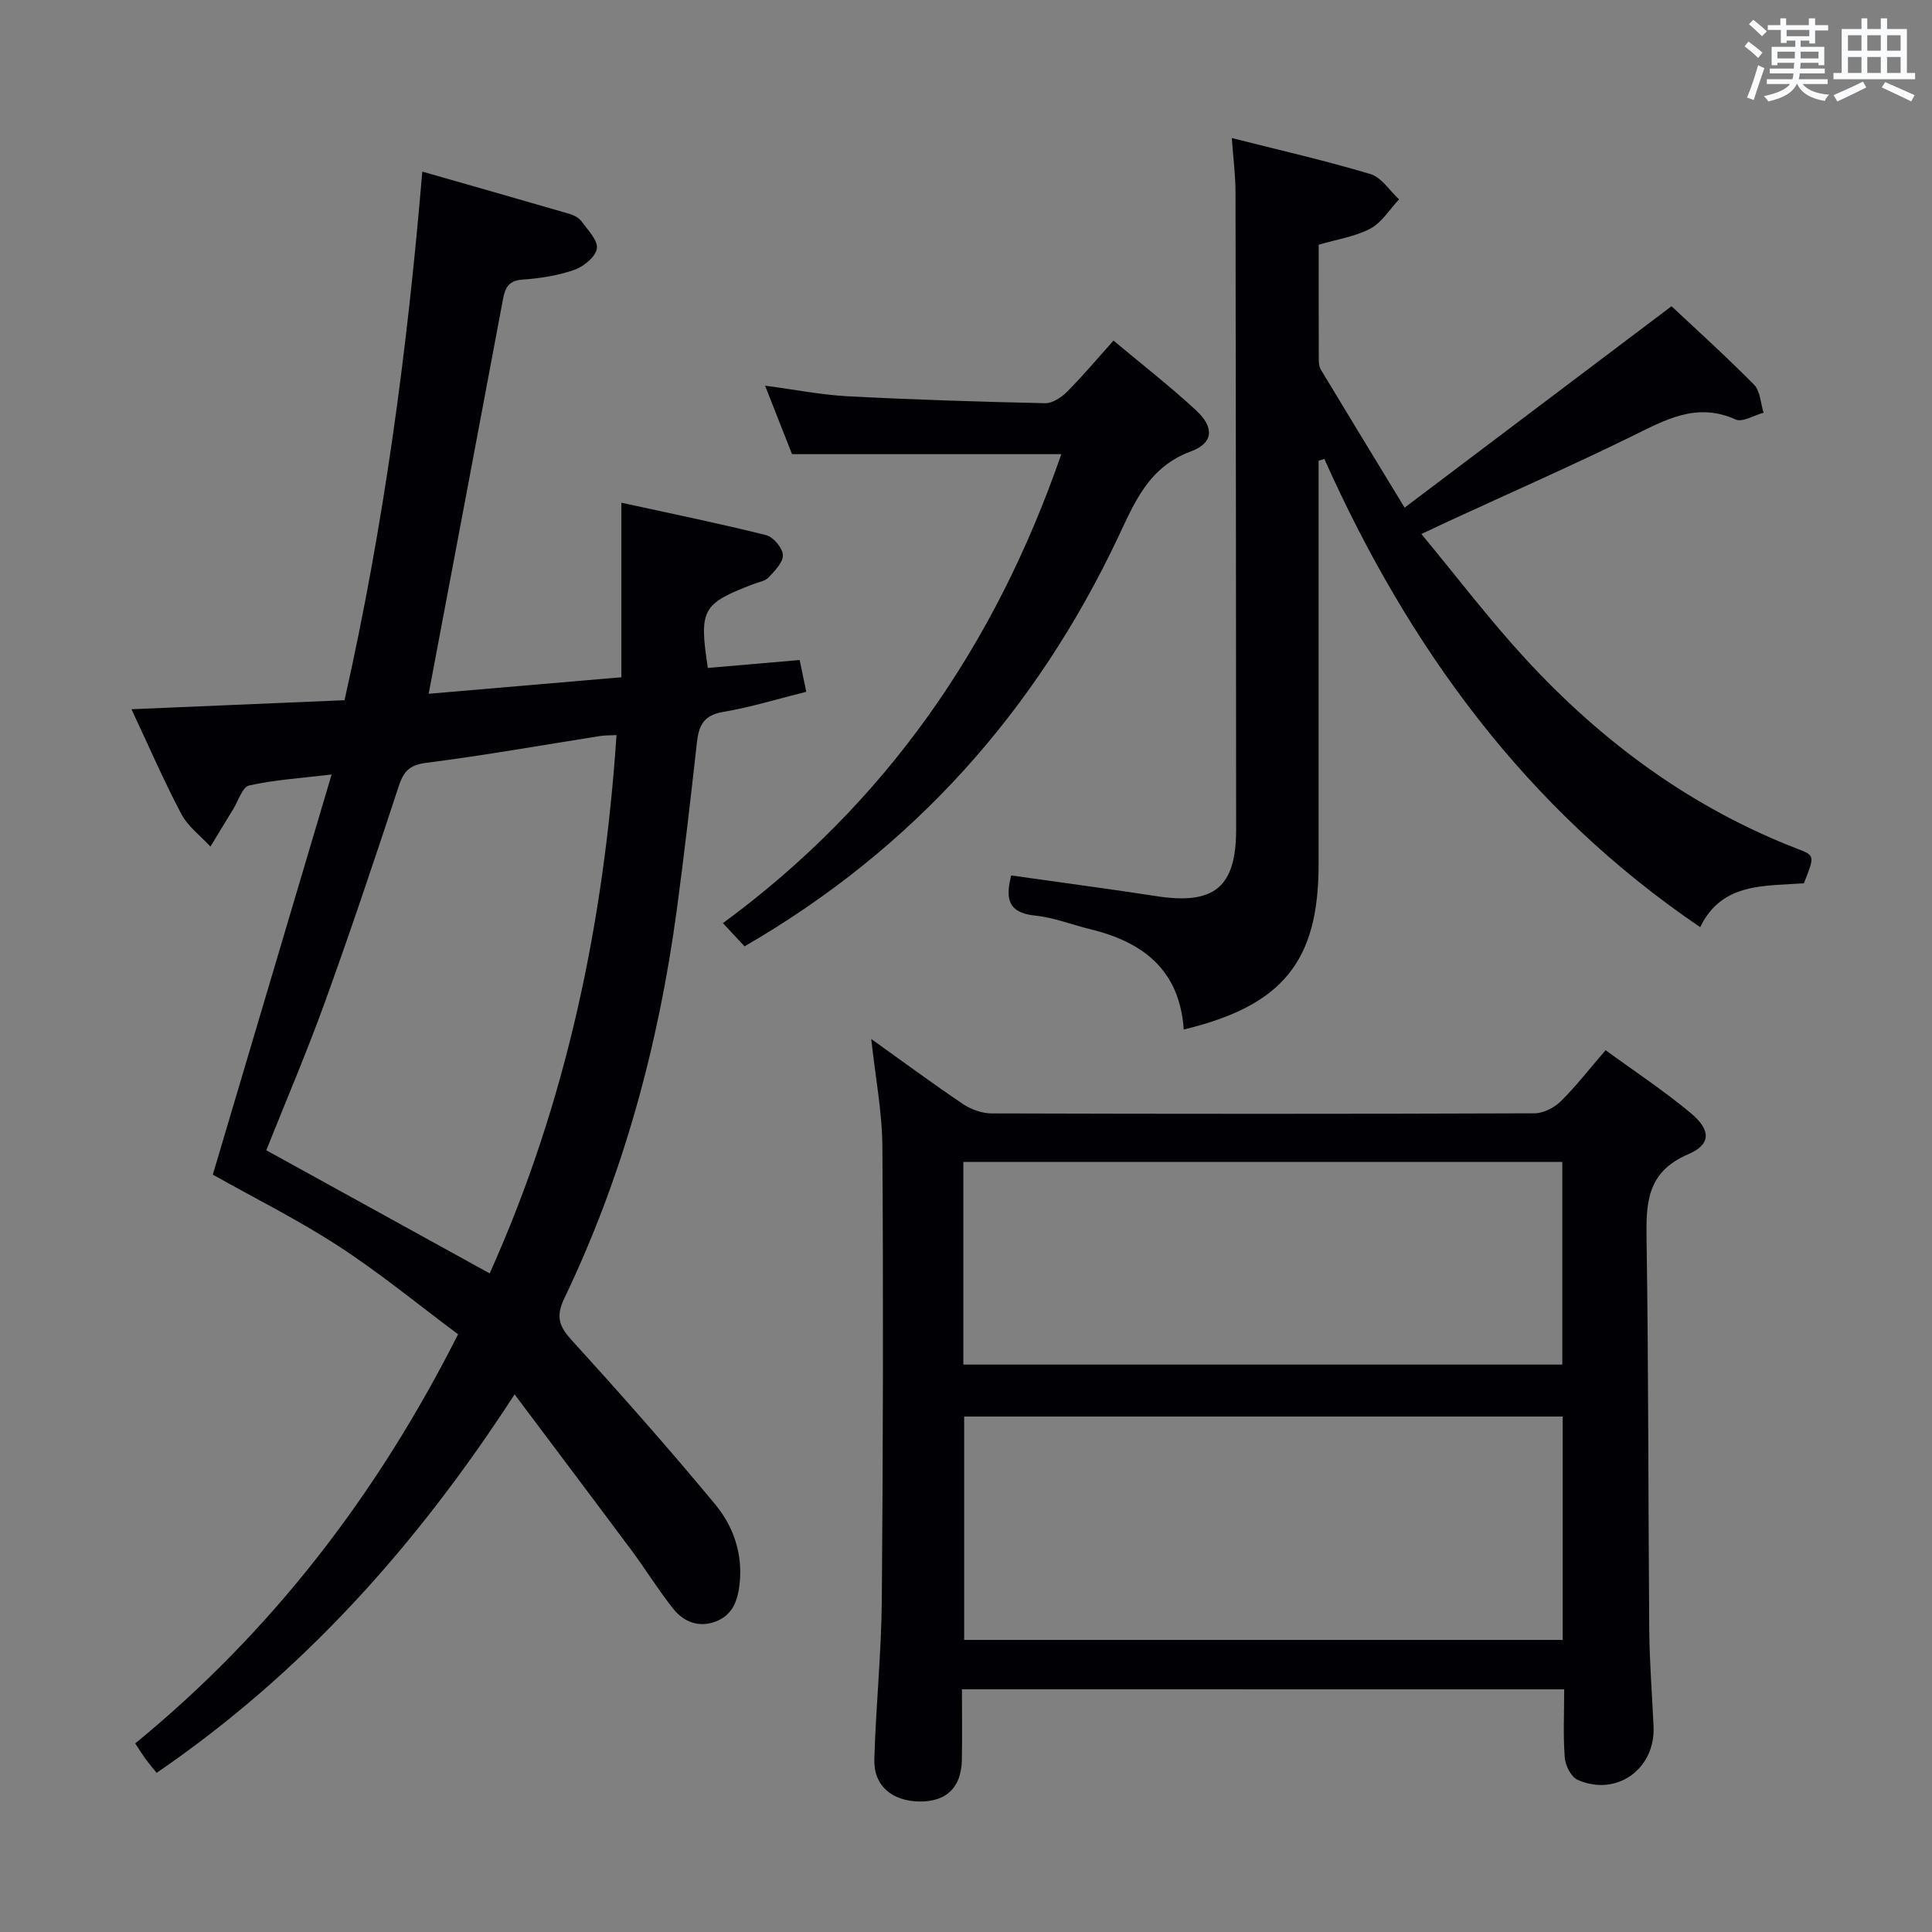 <svg enable-background="new 0 0 400 400" viewBox="0 0 400 400" xmlns="http://www.w3.org/2000/svg"><rect x="0" y="0" width="400" height="400" fill="#808080" stroke="none"/><g fill="#010105"><path d="m106.54 288.69c-20.43 31.52-44.09 57.81-74.11 78.36-.76-.94-1.5-1.8-2.17-2.7-.68-.93-1.29-1.91-2.27-3.39 28.2-23.1 49.99-51.32 66.85-84.71-8.16-6.08-16.11-12.63-24.7-18.22-8.45-5.5-17.53-10.02-26.08-14.83 8.07-27.17 16.18-54.5 24.6-82.85-6.48.78-11.88 1.1-17.08 2.28-1.41.32-2.25 3.21-3.32 4.94-1.58 2.56-3.13 5.14-4.69 7.71-2.05-2.23-4.66-4.16-6.03-6.75-3.62-6.85-6.7-13.98-10.32-21.69 15.25-.65 29.6-1.25 44.11-1.87 8.13-36.13 12.99-72.23 16.1-109.44 10.49 3 20.49 5.84 30.47 8.75.93.27 1.97.82 2.51 1.56 1.3 1.79 3.42 3.93 3.17 5.62-.26 1.71-2.74 3.74-4.67 4.41-3.4 1.19-7.1 1.76-10.72 2.02-2.84.2-3.59 1.61-4.04 3.99-5.06 27.04-10.18 54.07-15.4 81.76 13.02-1.12 26.27-2.25 39.9-3.42 0-12.17 0-23.62 0-36.14 10.41 2.28 20.24 4.28 29.95 6.71 1.49.37 3.4 2.62 3.49 4.1.09 1.5-1.67 3.28-2.94 4.64-.72.78-2.07.98-3.16 1.4-10.64 4.07-11.28 5.23-9.44 17.36 6.22-.54 12.46-1.07 19.01-1.64.46 2.19.85 4.06 1.37 6.58-5.8 1.44-11.48 3.2-17.28 4.18-3.99.67-4.97 2.85-5.36 6.3-1.29 11.55-2.61 23.1-4.16 34.61-3.77 27.98-11.07 54.99-23.3 80.5-1.89 3.95-.95 5.94 1.73 8.88 10.07 11.04 19.97 22.25 29.5 33.75 3.72 4.49 5.71 10.08 5.09 16.24-.36 3.5-1.34 6.63-4.93 8.01-3.58 1.37-6.7.09-8.91-2.71-3.08-3.9-5.7-8.16-8.67-12.15-7.8-10.48-15.67-20.91-24.1-32.15zm-5.16-25.05c15.94-35.43 23.66-72.67 26.26-111.45-1.42.08-2.4.04-3.36.19-11.97 1.88-23.91 4.01-35.92 5.54-3.44.44-4.74 1.63-5.77 4.75-4.93 14.98-9.94 29.93-15.3 44.76-3.76 10.4-8.12 20.59-12.16 30.72 15.4 8.48 30.52 16.82 46.25 25.49z"/><path d="m199.16 349.75c0 5.12.08 9.91-.02 14.69-.12 5.66-3.24 8.61-8.77 8.54-5.72-.08-9.51-3.28-9.35-8.75.32-10.96 1.45-21.9 1.55-32.86.26-31.31.32-62.62.12-93.92-.05-7.26-1.46-14.52-2.31-22.34 6.46 4.61 12.63 9.18 18.98 13.46 1.67 1.12 3.92 1.94 5.91 1.95 37.47.11 74.95.12 112.43-.02 1.84-.01 4.09-1.16 5.44-2.49 3.18-3.13 5.92-6.7 9.28-10.58 6.06 4.43 12.14 8.43 17.69 13.07 4.13 3.46 4.19 6.44-.57 8.47-8.79 3.75-8.75 10.37-8.63 18.12.41 26.81.33 53.62.55 80.43.06 6.64.59 13.28.89 19.92.4 8.82-7.67 14.63-15.74 11.05-1.33-.59-2.52-2.95-2.64-4.58-.36-4.59-.12-9.23-.12-14.15-41.76-.01-82.96-.01-124.69-.01zm124.38-56.47c-41.42 0-82.62 0-123.92 0v46.25h123.92c0-15.53 0-30.75 0-46.25zm-124.09-10.76h124.01c0-14.17 0-28.04 0-41.95-41.54 0-82.72 0-124.01 0z"/><path d="m245.08 213.15c-.84-12.31-8.4-18.09-19.25-20.74-3.86-.94-7.65-2.46-11.56-2.85-5.83-.59-6.04-3.84-4.91-8.31 10.06 1.43 20.08 2.75 30.07 4.29 12 1.85 16.51-1.85 16.5-13.87-.03-43.98-.05-87.97-.13-131.95-.01-3.44-.46-6.88-.77-11.14 9.93 2.52 19.41 4.67 28.7 7.46 2.3.69 3.97 3.44 5.93 5.24-1.95 2.06-3.55 4.77-5.92 6.04-3.13 1.67-6.87 2.21-10.72 3.35 0 8.03-.01 16 .02 23.96 0 .64.12 1.38.44 1.92 5.48 9.09 11 18.15 17.33 28.55 18.68-14.1 36.68-27.68 55.26-41.7 5.13 4.82 11.29 10.37 17.1 16.26 1.29 1.31 1.34 3.83 1.96 5.79-1.96.52-4.36 2.04-5.79 1.4-8.11-3.66-14.58.1-21.51 3.49-12.53 6.14-25.31 11.76-37.99 17.61-1.49.69-2.98 1.4-5.56 2.61 7.39 8.92 14.09 17.74 21.55 25.84 15.86 17.23 34.36 30.87 56.39 39.37 3.54 1.36 3.5 1.47 1.25 7.11-8.13.6-17-.21-21.46 9.08-36.02-24.43-60.35-57.9-77.82-96.94-.4.12-.79.24-1.19.37v4.64 78.97c0 19.98-7.39 29.21-27.92 34.15z"/><path d="m230.54 70.52c5.94 4.97 11.72 9.46 17.08 14.42 3.8 3.51 3.68 6.77-1.06 8.52-8.71 3.22-11.6 10.43-15.07 17.78-17.04 36-42.42 64.5-77.34 84.69-1.21-1.29-2.55-2.73-4.48-4.8 33.81-24.83 56.39-57.54 70.06-97.1-18.45 0-36.76 0-55.75 0-1.55-3.95-3.41-8.66-5.58-14.18 6.22.82 11.69 1.91 17.2 2.2 13.6.71 27.21 1.13 40.82 1.43 1.51.03 3.36-1.23 4.53-2.4 3.17-3.18 6.05-6.62 9.59-10.56z"/></g><path d="m361.2 9.6.8-1c.9.7 1.9 1.4 2.9 2.3l-.9 1.1c-1-1-2-1.8-2.8-2.4zm.5 10.6c.9-2.1 1.6-4.3 2.3-6.7.4.2.8.4 1.3.6-.7 2.1-1.5 4.3-2.2 6.6zm.4-15.2.9-.9c1 .8 2 1.6 2.8 2.4l-1 1c-.9-.9-1.8-1.7-2.7-2.5zm12.5-1.2h1.2v1.4h2.7v1.1h-2.7v2.7h-1.2v-.6h-1.8v1.3h4.9v3.8h-1.2v-.5h-3.7c0 .4-.1.9-.1 1.2h5.1v1h-5.2c0 .5-.1.9-.2 1.2h6v1h-5.2c1.1 1.3 2.9 2 5.5 2.2-.4.4-.7.8-.9 1.3-2.9-.5-4.8-1.6-5.7-3.5h-.1c-.8 1.7-2.7 2.9-5.9 3.6-.2-.4-.6-.8-.9-1.1 2.8-.6 4.6-1.4 5.4-2.5h-4.8v-1h5.3c.1-.3.2-.7.2-1.2h-4.9v-1h5c0-.4 0-.8.1-1.2h-3.5v.5h-1.2v-3.8h4.9v-1.3h-1.8v.5h-1.2v-2.7h-2.7v-1h2.6v-1.4h1.2v1.4h4.7v-1.4zm-6.6 8.3h3.6c0-.4 0-.9 0-1.4h-3.6zm1.9-4.6h4.7v-1.3h-4.7zm6.6 3.2h-3.7v1.4h3.7z" fill="#fafbfc"/><path d="m385.3 3.8h1.3v2.2h2.8v-2.2h1.3v2.2h4.1v9.1h1.7v1.3h-16.9v-1.3h1.7v-9.1h4.1v-2.2zm.4 13.1.7 1.2c-1.8.9-3.8 1.9-6 2.9-.2-.4-.5-.8-.8-1.3 2.3-1 4.3-1.9 6.1-2.8zm-3.1-6.4h2.8v-3.2h-2.8zm0 4.6h2.8v-3.3h-2.8zm4-4.6h2.8v-3.2h-2.8zm0 4.6h2.8v-3.3h-2.8zm3.7 1.9c2.1.9 4.1 1.8 6.1 2.7l-.7 1.3c-2.2-1.1-4.2-2-6.1-2.9zm3.2-9.7h-2.8v3.2h2.8zm-2.8 7.8h2.8v-3.3h-2.8z" fill="#fafbfc"/></svg>